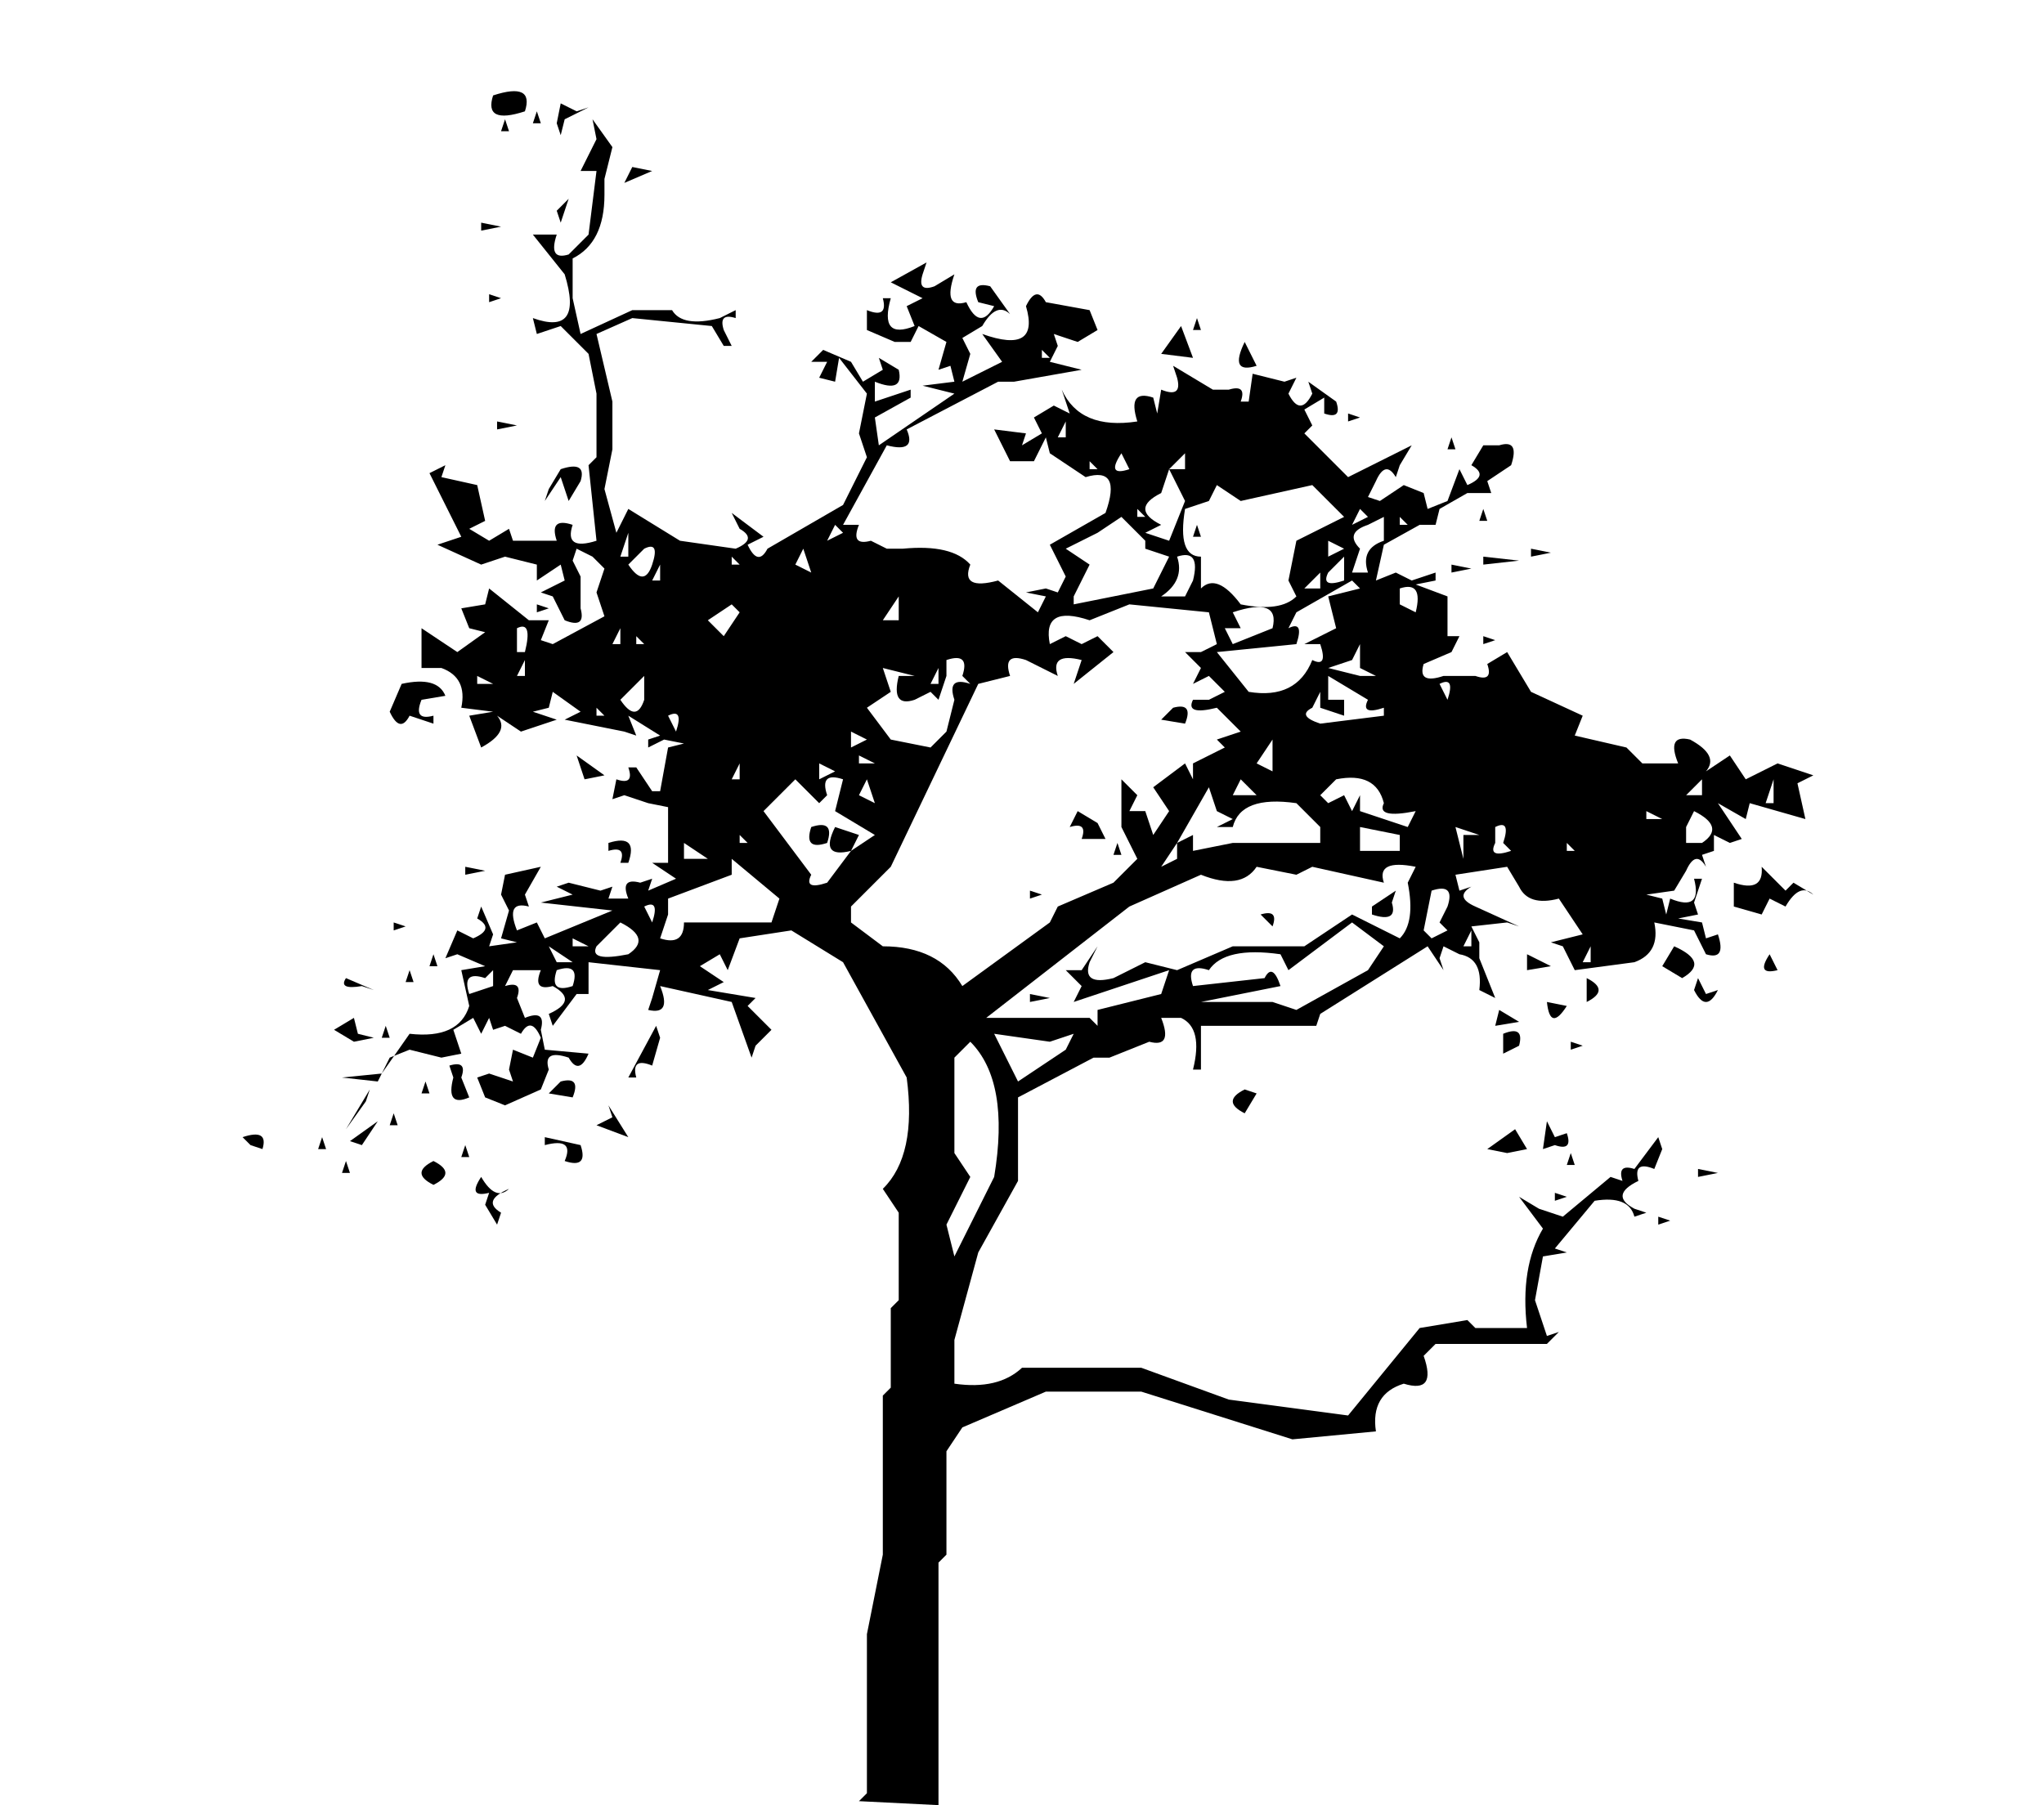 <svg viewBox="0 0 257 227" version="1.1" xmlns="http://www.w3.org/2000/svg"><path fill="#000000"  stroke="none" opacity="1" d="M 62 12 Q 67.2 10.3 66 14 Q 60.8 15.7 62 12 Z "/><path fill="#000000"  stroke="none" opacity="1" d="M 70.5 13 L 72.5 14 L 74 13.5 L 71 15 L 70.5 17 L 70 15.5 L 70.5 13 Z "/><path fill="#000000"  stroke="none" opacity="1" d="M 67.5 14 L 68 15.5 L 67 15.5 L 67.5 14 Z "/><path fill="#000000"  stroke="none" opacity="1" d="M 81.5 14 L 81.5 15 L 81.5 14 Z "/><path fill="#000000"  stroke="none" opacity="1" d="M 63.5 15 L 64 16.5 L 63 16.5 L 63.5 15 Z "/><path fill="#000000"  stroke="none" opacity="1" d="M 74.5 15 L 77 18.5 L 76 22.5 L 76 24.5 Q 76 30.5 72 32.5 L 72 37.5 L 73 42 L 79.5 39 L 84.5 39 Q 85.8 41.2 90.5 40 L 92.5 39 L 92.5 40 Q 90.3 39.3 91 41.5 L 92 43.5 L 91 43.5 L 89.5 41 L 79.5 40 L 75 42 L 77 50.5 L 77 56.5 L 76 61.5 L 77.5 67 L 79 64 L 85.5 68 L 92.5 69 Q 95.3 67.8 93 66.5 L 92 64.5 L 96 67.5 L 94 68.5 Q 95.3 71.3 96.5 69 L 106 63.5 L 109 57.5 L 108 54.5 L 109 49.5 L 105.5 45 L 105 48 L 103 47.5 L 104 45.5 L 102 45.5 L 103.5 44 L 107 45.5 L 108.5 48 L 111 46.5 L 110.5 45 L 113 46.5 Q 113.7 49.5 110 48 L 110 50.5 L 111.5 50 L 114.5 49 L 114.5 50 L 110 52.5 L 110.5 56 L 120 49.5 L 116 48.5 L 120 48 L 119.5 46 L 118 46.5 L 119 43 L 115.5 41 L 114.5 43 L 112.5 43 L 109 41.5 L 109 39 Q 111.7 40.1 111 37.5 L 112 37.5 Q 110.5 42.8 115 41 L 114 38.5 L 116 37.5 L 112 35.5 L 116.5 33 L 116 34.5 Q 115.3 36.8 117.5 36 L 120 34.5 Q 118.5 38.9 121.5 38 Q 123.2 41.7 125 38.5 L 123 38 Q 121.9 35.3 124.5 36 L 127 39.5 Q 125.3 37.9 123.5 41 L 121 42.5 L 122 44.5 L 121 48 L 126 45.5 L 123.5 42 Q 130.8 44.6 129 38.5 Q 130.3 35.8 131.5 38 L 137 39 L 138 41.5 L 135.5 43 L 132.5 42 L 133 43.5 L 132 45.5 L 136 46.5 L 127.5 48 L 125.5 48 L 114 54 Q 115.3 57 111.5 56 L 106 66 L 108 66 Q 106.9 68.7 109.5 68 L 111.5 69 L 113.5 69 Q 119.7 68.4 122 71 Q 120.7 74.3 125.5 73 L 130.5 77 L 131.5 75 L 129 74.5 L 131.5 74 L 133 74.5 L 134 72.5 L 132 68.5 L 139 64.5 Q 141.1 58.6 136.5 60 L 132 57 L 131.5 55 L 130 58 L 127 58 L 125 54 L 129 54.5 L 128.5 56 L 131 54.5 L 130 52.5 L 132.5 51 L 134.5 52 L 133.5 49 Q 135.8 54.1 143 53 Q 141.7 48.9 145 50 L 145.5 52 L 146 49 Q 148.7 50.1 148 47.5 L 147.5 46 L 152.5 49 L 154.5 49 Q 156.8 48.3 156 50.5 L 157 50.5 L 157.5 47 L 161.5 48 L 163 47.5 L 162 49.5 Q 163.5 52.5 165 49.5 L 164.5 48 L 168 50.5 Q 168.8 52.8 166.5 52 L 166.5 50 L 164 51.5 L 165 53.5 L 164 54.5 L 169.5 60 L 177.5 56 L 176 58.5 L 175.5 60 Q 174.2 57.8 173 60.5 L 172 62.5 L 173.5 63 L 176.5 61 L 179 62 L 179.5 64 L 182 63 L 183.5 59 L 184.5 61 Q 187.3 59.8 185 58.5 L 186.5 56 L 188.5 56 Q 191.1 55.2 190 58.5 L 187 60.5 L 187.5 62 L 184.5 62 L 181 64 L 180.5 66 L 178.5 66 L 174 68.5 L 173 73 L 175.5 72 L 177.5 73 L 180.5 72 L 180.5 73 L 178 73.5 L 182 75 L 182 80 L 183.5 80 L 182.5 82 L 179 83.5 Q 178.2 86.1 181.5 85 L 185.5 85 Q 187.8 85.8 187 83.5 L 189.5 82 L 192.5 87 L 199 90 L 198 92.5 L 204.5 94 L 206.5 96 L 211 96 Q 209.5 92.3 212.5 93 Q 216.2 95 214.5 97 L 217.5 95 L 219.5 98 L 223.5 96 L 228 97.5 L 226 98.5 L 227 103 L 220 101 L 219.5 103 L 216 101 L 219 105.5 L 217.5 106 L 215.5 105 L 215.5 107 L 214 107.5 L 214.5 109 Q 213.2 106.8 212 109.5 L 210.5 112 L 207 112.5 L 209 113 L 209.5 115 L 210 113 Q 214.1 114.7 213 110.5 L 214 110.5 L 213 113.5 L 213.5 115 L 211 115.5 L 214 116 L 214.5 118 L 216 117.5 Q 217.1 120.8 214.5 120 L 213 117 L 208 116 Q 208.8 119.8 205.5 121 L 198 122 L 196.5 119 L 195 118.5 L 199 117.5 L 196 113 Q 192.2 114 191 111.5 L 189.5 109 L 183 110 L 183.5 112 L 185 111.5 Q 182.8 112.8 185.5 114 L 191 116.5 L 189.5 116 L 185 116.5 L 186 118.5 L 186 120.5 L 188 125.5 L 186 124.5 Q 186.5 120.5 183.5 120 L 181.5 119 L 181 120.5 L 181.5 122 L 179.5 119 L 166 127.5 L 165.5 129 L 151 129 L 151 134.5 L 150 134.5 Q 151.3 129.3 148.5 128 L 146 128 Q 147.5 131.8 144.5 131 L 139.5 133 L 137.5 133 L 128 138 L 128 148.5 L 123 157.5 L 120 168.5 L 120 174 Q 125.5 174.8 128.5 172 L 143.5 172 L 154.5 176 L 169.5 178 L 178.5 167 L 184.5 166 L 185.5 167 L 192 167 Q 191.1 159.4 194 154.5 L 191 150.5 L 193.5 152 L 196.5 153 L 202.5 148 L 204 148.5 Q 203.3 146.3 205.5 147 L 208.5 143 L 209 144.5 L 208 147 Q 205.3 145.9 206 148.5 Q 202.3 150.3 205.5 152 L 207 152.5 L 205.5 153 Q 204.8 150.3 200.5 151 L 195.5 157 L 197 157.5 L 194 158 L 193 163.5 L 194.5 168 L 196 167.5 L 194.5 169 L 180.5 169 L 179 170.5 Q 180.7 175.3 176.5 174 Q 172.3 175.3 173 180 L 162.5 181 L 143.5 175 L 131.5 175 L 121 179.5 L 119 182.5 L 119 195.5 L 118 196.5 L 118 227 L 108 226.5 L 109 225.5 L 109 205.5 L 111 195.5 L 111 175.5 L 112 174.5 L 112 164.5 L 113 163.5 L 113 152.5 L 111 149.5 Q 115.3 145.3 114 135.5 L 106 121 L 99.5 117 L 93 118 L 91.5 122 L 90.5 120 L 88 121.5 L 91 123.5 L 89 124.5 L 95 125.5 L 94 126.5 L 97 129.5 L 95 131.5 L 94.5 133 L 92 126 L 83 124 Q 84.5 127.7 81.5 127 L 82 125.5 L 83 122 L 74 121 L 74 125 L 72.5 125 L 69.5 129 L 69 127.5 Q 72.8 125.8 69.5 124 Q 66.9 124.7 68 122 L 64.5 122 L 63.5 124 Q 65.8 123.3 65 125.5 L 66 128 Q 68.7 126.9 68 129.5 L 68.5 132 L 74 132.5 Q 72.8 135.3 71.5 133 Q 68.2 131.9 69 134.5 L 68 137 L 63.5 139 L 61 138 L 60 135.5 L 61.5 135 L 64.5 136 L 64 134.5 L 64.5 132 L 67 133 L 68 130.5 Q 66.8 127.7 65.5 130 L 63.5 129 L 62 129.5 L 61.5 128 L 60.5 130 L 59.5 128 L 57 129.5 L 58 132.5 L 55.5 133 L 51.5 132 L 49 133 L 47.5 136 L 43 135.5 L 48 135 L 51.5 130 Q 57.7 130.7 59 126.5 L 58 122 L 61 121.5 L 57.5 120 L 56 120.5 L 57.5 117 L 59.5 118 Q 62.3 116.8 60 115.5 L 60.5 114 L 62 117.5 L 61.5 119 L 65 118.5 L 63 118 L 64 114.5 L 63 112.5 L 63.5 110 L 68 109 L 66 112.5 L 66.5 114 Q 63.5 113.2 65 117 L 67.5 116 L 68.5 118 L 77 114.5 L 68 113.5 L 72 112.5 L 70 111.5 L 71.5 111 L 75.5 112 L 77 111.5 L 76.5 113 L 79 113 Q 77.9 110.3 80.5 111 L 82 110.5 L 81.5 112 L 85 110.5 L 82 108.5 L 84 108.5 L 84 101.5 L 81.5 101 L 78.5 100 L 77 100.5 L 77.5 98 Q 79.8 98.8 79 96.5 L 80 96.5 L 82 99.5 L 83 99.5 L 84 94 L 86 93.5 L 83.5 93 L 81.5 94 L 81.5 93 L 83 92.5 L 79 90 L 80 92.5 L 78.5 92 L 71 90.5 L 73 89.5 L 69.5 87 L 69 89 L 67 89.5 L 70 90.5 L 65.5 92 L 62.5 90 Q 64.2 92 60.5 94 L 59 90 L 62 89.5 L 58 89 Q 58.8 85.2 55.5 84 L 53 84 L 53 79 L 57.5 82 L 61 79.5 L 59 79 L 58 76.5 L 61 76 L 61.5 74 L 66.5 78 L 69 78 L 68 80.5 L 69.5 81 L 76 77.5 L 75 74.5 L 76 71.5 L 74.5 70 L 72.5 69 L 72 70.5 L 73 72.5 L 73 76.5 Q 73.7 79.1 71 78 L 69.5 75 L 68 74.5 L 71 73 L 70.5 71 L 67.5 73 L 67.5 71 L 63.5 70 L 60.5 71 L 55 68.5 L 58 67.5 L 54 59.5 L 56 58.5 L 55.5 60 L 60 61 L 61 65.5 L 59 66.5 L 61.5 68 L 64 66.5 L 64.5 68 L 70 68 Q 69 65 72 66 Q 70.9 69.3 75 68 L 74 58.5 L 75 57.5 L 75 49.5 L 74 44.5 L 70.5 41 L 67.5 42 L 67 40 Q 73.4 42.3 71 34.5 L 67 29.5 L 70 29.5 Q 68.9 32.8 71.5 32 L 74 29.5 L 75 21.5 L 73 21.5 L 75 17.5 L 74.5 15 Z M 119 36 L 119 37 L 119 36 Z M 131 44 L 131 45 L 132 45 L 131 44 Z M 150 49 L 150 50 L 150 49 Z M 148 51 L 148 52 L 148 51 Z M 161 51 L 161 52 L 161 51 Z M 134 53 L 133 55 L 134 55 L 134 53 Z M 147 56 L 147 57 L 147 56 Z M 141 57 Q 139 60 142 59 L 141 57 Z M 143 57 L 143 58 L 143 57 Z M 149 57 L 147 59 L 149 59 L 149 57 Z M 153 57 L 153 58 L 153 57 Z M 187 57 L 187 58 L 187 57 Z M 137 58 L 137 59 L 138 59 L 137 58 Z M 147 59 L 146 62 Q 142 64 146 66 L 144 67 L 147 68 L 149 63 L 147 59 Z M 150 59 L 150 60 L 150 59 Z M 169 60 L 169 61 L 169 60 Z M 141 61 L 141 62 L 141 61 Z M 153 61 L 152 63 L 149 64 Q 148 70 151 70 L 151 74 Q 153 72 156 76 Q 161 77 163 75 L 162 73 L 163 68 L 169 65 L 165 61 L 156 63 L 153 61 Z M 184 61 L 184 62 L 184 61 Z M 170 63 L 170 64 L 170 63 Z M 143 64 L 143 65 L 144 65 L 143 64 Z M 171 64 L 170 66 L 172 65 L 171 64 Z M 141 65 L 138 67 L 134 69 L 137 71 L 135 75 L 135 76 L 145 74 L 147 70 L 144 69 L 144 68 L 141 65 Z M 174 65 L 172 66 Q 169 67 171 69 L 170 72 L 172 72 Q 171 69 174 68 L 174 65 Z M 176 65 L 176 66 L 177 66 L 176 65 Z M 105 66 L 104 68 L 106 67 L 105 66 Z M 79 67 L 78 70 L 79 70 L 79 67 Z M 108 68 L 108 69 L 108 68 Z M 167 68 L 167 70 L 169 69 L 167 68 Z M 81 69 L 79 71 Q 81 74 82 71 Q 83 68 81 69 Z M 101 69 L 100 71 L 102 72 L 101 69 Z M 92 70 L 92 71 L 93 71 L 92 70 Z M 148 70 Q 149 73 146 75 L 149 75 L 150 73 Q 151 69 148 70 Z M 169 70 L 167 72 Q 166 74 169 73 L 169 70 Z M 83 71 L 82 73 L 83 73 L 83 71 Z M 119 71 L 119 72 L 119 71 Z M 77 72 L 77 73 L 77 72 Z M 121 72 L 121 73 L 121 72 Z M 166 72 L 164 74 L 166 74 L 166 72 Z M 170 73 L 163 77 L 162 79 Q 164 78 163 81 L 153 82 L 157 87 Q 163 88 165 83 Q 167 84 166 81 L 164 81 L 168 79 L 167 75 L 171 74 L 170 73 Z M 176 73 L 176 74 L 176 73 Z M 72 74 L 72 75 L 72 74 Z M 176 74 L 176 76 L 178 77 Q 179 73 176 74 Z M 113 75 L 111 78 L 113 78 L 113 75 Z M 85 76 L 85 77 L 85 76 Z M 92 76 L 89 78 L 91 80 L 93 77 L 92 76 Z M 142 76 L 137 78 Q 131 76 132 81 L 134 80 L 136 81 L 138 80 L 140 82 L 135 86 L 136 83 Q 132 82 133 85 L 129 83 Q 126 82 127 85 L 123 86 L 112 109 L 107 114 L 107 116 L 111 119 Q 118 119 121 124 L 132 116 L 133 114 L 140 111 L 143 108 L 141 104 L 141 100 L 141 98 L 143 100 L 142 102 L 144 102 L 145 105 L 147 102 L 145 99 L 149 96 L 150 98 L 150 96 L 154 94 L 153 93 L 156 92 L 153 89 Q 149 90 150 88 L 152 88 L 154 87 L 152 85 L 150 86 L 151 84 L 149 82 L 151 82 L 153 81 L 152 77 L 142 76 Z M 155 77 L 156 79 L 154 79 L 155 81 L 160 79 Q 161 75 155 77 Z M 95 78 L 95 79 L 95 78 Z M 171 78 L 171 79 L 171 78 Z M 65 79 L 65 82 L 66 82 Q 67 78 65 79 Z M 78 79 L 77 81 L 78 81 L 78 79 Z M 80 80 L 80 81 L 81 81 L 80 80 Z M 129 81 L 129 82 L 129 81 Z M 171 81 L 170 83 L 167 84 L 171 85 L 173 85 L 171 84 L 171 81 Z M 63 82 L 63 83 L 63 82 Z M 58 83 L 58 84 L 58 83 Z M 66 83 L 65 85 L 66 85 L 66 83 Z M 119 83 L 119 85 L 118 88 L 117 87 L 115 88 Q 112 89 113 85 L 115 85 L 111 84 L 112 87 L 109 89 L 112 93 L 117 94 L 119 92 L 120 88 Q 119 85 122 86 L 121 85 Q 122 82 119 83 Z M 118 84 L 117 86 L 118 86 L 118 84 Z M 60 85 L 60 86 L 62 86 L 60 85 Z M 81 85 L 78 88 Q 80 91 81 88 L 81 85 Z M 167 85 L 167 88 L 169 88 L 169 90 L 166 89 L 166 87 L 165 89 Q 163 90 166 91 L 174 90 L 174 89 Q 171 90 172 88 L 167 85 Z M 115 86 L 115 87 L 115 86 Z M 181 86 L 182 88 Q 183 85 181 86 Z M 155 87 L 155 88 L 155 87 Z M 77 88 L 77 89 L 77 88 Z M 186 88 L 186 89 L 186 88 Z M 75 89 L 75 90 L 76 90 L 75 89 Z M 84 90 L 85 92 Q 86 89 84 90 Z M 164 90 L 164 91 L 164 90 Z M 172 91 L 172 92 L 172 91 Z M 107 92 L 107 94 L 109 93 L 107 92 Z M 179 92 L 179 93 L 179 92 Z M 98 93 L 98 94 L 98 93 Z M 101 93 L 101 94 L 101 93 Z M 160 93 L 158 96 L 160 97 L 160 93 Z M 103 94 L 103 95 L 103 94 Z M 101 95 L 101 96 L 101 95 Z M 108 95 L 108 96 L 110 96 L 108 95 Z M 204 95 L 204 96 L 204 95 Z M 213 95 L 213 96 L 213 95 Z M 93 96 L 92 98 L 93 98 L 93 96 Z M 103 96 L 103 98 L 105 97 L 103 96 Z M 158 96 L 158 97 L 158 96 Z M 114 97 L 114 98 L 114 97 Z M 100 98 L 96 102 L 102 110 Q 101 112 104 111 L 107 107 Q 103 108 105 104 L 108 105 L 107 107 L 110 105 L 105 102 L 106 98 Q 103 97 104 100 L 103 101 L 100 98 Z M 103 98 L 103 99 L 103 98 Z M 109 98 L 108 100 L 110 101 L 109 98 Z M 148 98 L 148 99 L 148 98 Z M 156 98 L 155 100 L 158 100 L 156 98 Z M 168 98 L 166 100 L 167 101 L 169 100 L 170 102 L 171 100 L 171 102 L 177 104 L 178 102 Q 173 103 174 101 Q 173 97 168 98 Z M 174 98 L 174 99 L 174 98 Z M 214 98 L 212 100 L 214 100 L 214 98 Z M 223 98 L 222 101 L 223 101 L 223 98 Z M 88 99 L 88 100 L 88 99 Z M 152 99 L 148 106 L 150 105 L 150 107 L 155 106 L 166 106 L 166 104 L 163 101 Q 156 100 155 104 L 153 104 L 155 103 L 153 102 L 152 99 Z M 216 99 L 216 100 L 216 99 Z M 218 99 L 218 100 L 218 99 Z M 86 100 L 86 101 L 86 100 Z M 184 100 L 184 101 L 184 100 Z M 196 100 L 196 101 L 196 100 Z M 206 100 L 206 101 L 206 100 Z M 89 102 L 89 103 L 89 102 Z M 169 102 L 169 103 L 169 102 Z M 207 102 L 207 103 L 209 103 L 207 102 Z M 213 102 L 212 104 L 212 106 L 214 106 Q 217 104 213 102 Z M 170 103 L 170 104 L 170 103 Z M 190 103 L 190 104 L 190 103 Z M 171 104 L 171 107 L 176 107 L 176 105 L 171 104 Z M 183 104 L 184 108 L 184 105 L 186 105 L 183 104 Z M 188 104 L 188 106 Q 187 108 190 107 L 189 106 Q 190 103 188 104 Z M 209 104 L 209 105 L 209 104 Z M 211 104 L 211 105 L 211 104 Z M 93 105 L 93 106 L 94 106 L 93 105 Z M 187 105 L 187 106 L 187 105 Z M 86 106 L 86 108 L 89 108 L 86 106 Z M 148 106 L 146 109 L 148 108 L 148 106 Z M 197 106 L 197 107 L 198 107 L 197 106 Z M 92 108 L 92 110 L 84 113 L 84 115 L 83 118 Q 86 119 86 116 L 97 116 L 98 113 L 92 108 Z M 158 109 Q 156 112 151 110 L 142 114 L 124 128 L 137 128 L 138 129 L 138 127 L 146 125 L 147 122 L 135 126 L 136 124 L 134 122 L 136 122 L 138 119 L 137 121 Q 136 124 140 123 L 144 121 L 148 122 L 155 119 L 164 119 L 170 115 L 176 118 Q 178 116 177 111 L 178 109 Q 173 108 174 111 L 165 109 L 163 110 L 158 109 Z M 206 111 L 206 112 L 206 111 Z M 223 111 L 223 112 L 223 111 Z M 65 112 L 65 113 L 65 112 Z M 180 112 L 179 117 L 180 118 L 182 117 L 181 116 L 182 114 Q 183 111 180 112 Z M 81 114 L 82 116 Q 83 113 81 114 Z M 200 114 L 200 115 L 200 114 Z M 78 116 L 75 119 Q 74 121 79 120 Q 82 118 78 116 Z M 170 116 L 162 122 L 161 120 Q 154 119 152 122 Q 149 121 150 124 L 159 123 Q 160 121 161 124 L 151 126 L 160 126 L 163 127 L 172 122 L 174 119 L 170 116 Z M 81 117 L 81 118 L 81 117 Z M 185 117 L 184 119 L 185 119 L 185 117 Z M 207 117 L 207 118 L 207 117 Z M 72 118 L 72 119 L 74 119 L 72 118 Z M 206 118 L 206 119 L 206 118 Z M 66 119 L 66 120 L 66 119 Z M 69 119 L 70 121 L 72 121 L 69 119 Z M 83 119 L 83 120 L 83 119 Z M 88 119 L 88 120 L 88 119 Z M 200 119 L 199 121 L 200 121 L 200 119 Z M 65 120 L 65 121 L 65 120 Z M 68 120 L 68 121 L 68 120 Z M 62 122 L 61 123 Q 58 122 59 125 L 62 124 L 62 122 Z M 70 122 Q 69 125 72 124 Q 73 121 70 122 Z M 63 124 L 63 125 L 63 124 Z M 64 127 L 64 128 L 64 127 Z M 65 128 L 65 129 L 65 128 Z M 125 130 L 128 136 L 134 132 L 135 130 L 132 131 L 125 130 Z M 122 131 L 120 133 L 120 145 L 122 148 L 119 154 L 120 158 L 125 148 Q 127 136 122 131 Z M 68 133 L 68 134 L 68 133 Z M 203 149 L 203 150 L 203 149 Z M 196 153 L 196 154 L 196 153 Z "/><path fill="#000000"  stroke="none" opacity="1" d="M 79.5 21 L 82 21.5 L 78.5 23 L 79.5 21 Z "/><path fill="#000000"  stroke="none" opacity="1" d="M 66.5 22 L 66.5 23 L 66.5 22 Z "/><path fill="#000000"  stroke="none" opacity="1" d="M 72.5 23 L 72.5 24 L 72.5 23 Z "/><path fill="#000000"  stroke="none" opacity="1" d="M 71.5 25 L 71 26.5 L 70.5 28 L 70 26.5 L 71.5 25 Z "/><path fill="#000000"  stroke="none" opacity="1" d="M 60.5 28 L 63 28.5 L 60.5 29 L 60.5 28 Z "/><path fill="#000000"  stroke="none" opacity="1" d="M 61.5 37 L 63 37.5 L 61.5 38 L 61.5 37 Z "/><path fill="#000000"  stroke="none" opacity="1" d="M 64.5 38 L 64.5 39 L 64.5 38 Z "/><path fill="#000000"  stroke="none" opacity="1" d="M 150.5 40 L 151 41.5 L 150 41.5 L 150.5 40 Z "/><path fill="#000000"  stroke="none" opacity="1" d="M 148.5 41 L 150 45 L 146 44.5 L 148.5 41 Z "/><path fill="#000000"  stroke="none" opacity="1" d="M 156.5 43 L 158 46 Q 154.5 47.1 156.5 43 Z "/><path fill="#000000"  stroke="none" opacity="1" d="M 93.5 44 L 93.5 45 L 93.5 44 Z "/><path fill="#000000"  stroke="none" opacity="1" d="M 169.5 52 L 171 52.5 L 169.5 53 L 169.5 52 Z "/><path fill="#000000"  stroke="none" opacity="1" d="M 62.5 53 L 65 53.5 L 62.5 54 L 62.5 53 Z "/><path fill="#000000"  stroke="none" opacity="1" d="M 182.5 55 L 183 56.5 L 182 56.5 L 182.5 55 Z "/><path fill="#000000"  stroke="none" opacity="1" d="M 70.5 59 Q 73.8 57.9 73 60.5 L 71.5 63 L 70.5 60 L 68.5 63 L 69 61.5 L 70.5 59 Z "/><path fill="#000000"  stroke="none" opacity="1" d="M 66.5 60 L 66.5 61 L 66.5 60 Z "/><path fill="#000000"  stroke="none" opacity="1" d="M 193.5 61 L 193.5 62 L 193.5 61 Z "/><path fill="#000000"  stroke="none" opacity="1" d="M 133.5 62 L 133.5 63 L 133.5 62 Z "/><path fill="#000000"  stroke="none" opacity="1" d="M 197.5 62 L 197.5 63 L 197.5 62 Z "/><path fill="#000000"  stroke="none" opacity="1" d="M 194.5 63 L 194.5 64 L 194.5 63 Z "/><path fill="#000000"  stroke="none" opacity="1" d="M 69.5 64 L 69.5 65 L 69.5 64 Z "/><path fill="#000000"  stroke="none" opacity="1" d="M 152.5 64 L 152.5 65 L 152.5 64 Z "/><path fill="#000000"  stroke="none" opacity="1" d="M 186.5 64 L 187 65.5 L 186 65.5 L 186.5 64 Z "/><path fill="#000000"  stroke="none" opacity="1" d="M 165.5 65 L 165.5 66 L 165.5 65 Z "/><path fill="#000000"  stroke="none" opacity="1" d="M 150.5 66 L 151 67.5 L 150 67.5 L 150.5 66 Z "/><path fill="#000000"  stroke="none" opacity="1" d="M 199.5 66 L 197.5 69 L 199.5 66 Z "/><path fill="#000000"  stroke="none" opacity="1" d="M 192.5 69 L 195 69.5 L 192.5 70 L 192.5 69 Z "/><path fill="#000000"  stroke="none" opacity="1" d="M 186.5 70 L 191 70.5 L 186.5 71 L 186.5 70 Z "/><path fill="#000000"  stroke="none" opacity="1" d="M 127.5 71 L 127.5 72 L 127.5 71 Z "/><path fill="#000000"  stroke="none" opacity="1" d="M 131.5 71 L 131.5 72 L 131.5 71 Z "/><path fill="#000000"  stroke="none" opacity="1" d="M 182.5 71 L 185 71.5 L 182.5 72 L 182.5 71 Z "/><path fill="#000000"  stroke="none" opacity="1" d="M 192.5 71 L 193.5 73 L 192.5 71 Z "/><path fill="#000000"  stroke="none" opacity="1" d="M 155.5 73 L 155.5 74 L 155.5 73 Z "/><path fill="#000000"  stroke="none" opacity="1" d="M 67.5 76 L 69 76.5 L 67.5 77 L 67.5 76 Z "/><path fill="#000000"  stroke="none" opacity="1" d="M 186.5 80 L 188 80.5 L 186.5 81 L 186.5 80 Z "/><path fill="#000000"  stroke="none" opacity="1" d="M 50.5 86 Q 55 85 56 87.5 L 53 88 Q 51.9 90.7 54.5 90 L 54.5 91 L 51.5 90 Q 50.3 92.3 49 89.5 L 50.5 86 Z "/><path fill="#000000"  stroke="none" opacity="1" d="M 147.5 89 Q 150.1 88.3 149 91 L 146 90.5 L 147.5 89 Z "/><path fill="#000000"  stroke="none" opacity="1" d="M 151.5 92 L 151.5 93 L 151.5 92 Z "/><path fill="#000000"  stroke="none" opacity="1" d="M 144.5 94 L 144.5 95 L 144.5 94 Z "/><path fill="#000000"  stroke="none" opacity="1" d="M 72.5 95 L 76 97.5 L 73.5 98 L 72.5 95 Z "/><path fill="#000000"  stroke="none" opacity="1" d="M 75.5 101 L 75.5 102 L 75.5 101 Z "/><path fill="#000000"  stroke="none" opacity="1" d="M 135.5 102 L 138 103.5 L 139 105.5 L 136 105.5 Q 136.8 103.3 134.5 104 L 135.5 102 Z "/><path fill="#000000"  stroke="none" opacity="1" d="M 100.5 104 L 100.5 105 L 100.5 104 Z "/><path fill="#000000"  stroke="none" opacity="1" d="M 102 104 Q 105 103 104 106 Q 101 107 102 104 Z "/><path fill="#000000"  stroke="none" opacity="1" d="M 76.5 106 Q 80.3 104.8 79 108.5 L 78 108.5 Q 78.8 106.3 76.5 107 L 76.5 106 Z "/><path fill="#000000"  stroke="none" opacity="1" d="M 140.5 106 L 141 107.5 L 140 107.5 L 140.5 106 Z "/><path fill="#000000"  stroke="none" opacity="1" d="M 220.5 106 L 220.5 107 L 220.5 106 Z "/><path fill="#000000"  stroke="none" opacity="1" d="M 222.5 106 L 222.5 107 L 222.5 106 Z "/><path fill="#000000"  stroke="none" opacity="1" d="M 58.5 109 L 61 109.5 L 58.5 110 L 58.5 109 Z "/><path fill="#000000"  stroke="none" opacity="1" d="M 70.5 109 L 70.5 110 L 70.5 109 Z "/><path fill="#000000"  stroke="none" opacity="1" d="M 75.5 109 L 75.5 110 L 75.5 109 Z "/><path fill="#000000"  stroke="none" opacity="1" d="M 221.5 109 L 224.5 112 L 225.5 111 L 228 112.5 Q 226.3 110.9 224.5 114 L 222.5 113 L 221.5 115 L 218 114 L 218 111 Q 221.8 112.3 221.5 109 Z "/><path fill="#000000"  stroke="none" opacity="1" d="M 187.5 111 L 189.5 114 L 187.5 111 Z "/><path fill="#000000"  stroke="none" opacity="1" d="M 129.5 112 L 131 112.5 L 129.5 113 L 129.5 112 Z "/><path fill="#000000"  stroke="none" opacity="1" d="M 175.5 112 L 175 113.5 Q 175.8 116.1 172.5 115 L 172.5 114 L 175.5 112 Z "/><path fill="#000000"  stroke="none" opacity="1" d="M 193.5 114 L 193.5 115 L 193.5 114 Z "/><path fill="#000000"  stroke="none" opacity="1" d="M 158.5 115 Q 160.8 114.3 160 116.5 L 158.5 115 Z "/><path fill="#000000"  stroke="none" opacity="1" d="M 45.5 116 L 45.5 117 L 45.5 116 Z "/><path fill="#000000"  stroke="none" opacity="1" d="M 49.5 116 L 51 116.5 L 49.5 117 L 49.5 116 Z "/><path fill="#000000"  stroke="none" opacity="1" d="M 52.5 116 L 52.5 117 L 52.5 116 Z "/><path fill="#000000"  stroke="none" opacity="1" d="M 54.5 117 L 54.5 118 L 54.5 117 Z "/><path fill="#000000"  stroke="none" opacity="1" d="M 193.5 117 L 193.5 118 L 193.5 117 Z "/><path fill="#000000"  stroke="none" opacity="1" d="M 51.5 119 L 52.5 121 L 51.5 119 Z "/><path fill="#000000"  stroke="none" opacity="1" d="M 210.5 119 Q 215 121 211.5 123 L 209 121.5 L 210.5 119 Z "/><path fill="#000000"  stroke="none" opacity="1" d="M 217.5 119 L 217.5 120 L 217.5 119 Z "/><path fill="#000000"  stroke="none" opacity="1" d="M 54.5 120 L 55 121.5 L 54 121.5 L 54.5 120 Z "/><path fill="#000000"  stroke="none" opacity="1" d="M 192 120 L 195 121.5 L 192 122 L 192 120 Z "/><path fill="#000000"  stroke="none" opacity="1" d="M 220.5 120 L 220.5 121 L 220.5 120 Z "/><path fill="#000000"  stroke="none" opacity="1" d="M 222.5 120 L 223.5 122 Q 220.7 122.7 222.5 120 Z "/><path fill="#000000"  stroke="none" opacity="1" d="M 49.5 121 L 49.5 122 L 49.5 121 Z "/><path fill="#000000"  stroke="none" opacity="1" d="M 178.5 121 L 178.5 122 L 178.5 121 Z "/><path fill="#000000"  stroke="none" opacity="1" d="M 51.5 122 L 52 123.5 L 51 123.5 L 51.5 122 Z "/><path fill="#000000"  stroke="none" opacity="1" d="M 43.5 123 L 47 124.5 L 45.5 124 Q 42.5 124.5 43.5 123 Z "/><path fill="#000000"  stroke="none" opacity="1" d="M 53.5 123 L 53.5 124 L 53.5 123 Z "/><path fill="#000000"  stroke="none" opacity="1" d="M 199.5 123 Q 202.5 124.5 199.5 126 L 199.5 123 Z "/><path fill="#000000"  stroke="none" opacity="1" d="M 213.5 123 L 214.5 125 L 216 124.5 Q 214.5 127.5 213 124.5 L 213.5 123 Z "/><path fill="#000000"  stroke="none" opacity="1" d="M 41.5 124 L 41.5 125 L 41.5 124 Z "/><path fill="#000000"  stroke="none" opacity="1" d="M 48.5 124 L 48.5 125 L 48.5 124 Z "/><path fill="#000000"  stroke="none" opacity="1" d="M 129.5 125 L 132 125.5 L 129.5 126 L 129.5 125 Z "/><path fill="#000000"  stroke="none" opacity="1" d="M 127.5 126 L 127.5 127 L 127.5 126 Z "/><path fill="#000000"  stroke="none" opacity="1" d="M 194.5 126 L 197 126.5 Q 194.9 129.8 194.5 126 Z "/><path fill="#000000"  stroke="none" opacity="1" d="M 207.5 126 L 207.5 127 L 207.5 126 Z "/><path fill="#000000"  stroke="none" opacity="1" d="M 89.5 127 L 89.5 128 L 89.5 127 Z "/><path fill="#000000"  stroke="none" opacity="1" d="M 186.5 127 L 186.5 128 L 186.5 127 Z "/><path fill="#000000"  stroke="none" opacity="1" d="M 188.5 127 L 191 128.5 L 188 129 L 188.5 127 Z "/><path fill="#000000"  stroke="none" opacity="1" d="M 44.5 128 L 45 130 L 47 130.5 L 44.5 131 L 42 129.5 L 44.5 128 Z "/><path fill="#000000"  stroke="none" opacity="1" d="M 103.5 128 L 103.5 129 L 103.5 128 Z "/><path fill="#000000"  stroke="none" opacity="1" d="M 202.5 128 L 202.5 129 L 202.5 128 Z "/><path fill="#000000"  stroke="none" opacity="1" d="M 48.5 129 L 49 130.5 L 48 130.5 L 48.5 129 Z "/><path fill="#000000"  stroke="none" opacity="1" d="M 82.5 129 L 83 130.5 L 82 134 Q 79.3 132.9 80 135.5 L 79 135.5 L 82.5 129 Z "/><path fill="#000000"  stroke="none" opacity="1" d="M 90.5 130 L 90.5 131 L 90.5 130 Z "/><path fill="#000000"  stroke="none" opacity="1" d="M 189 130 Q 191.7 128.9 191 131.5 L 189 132.5 L 189 130 Z "/><path fill="#000000"  stroke="none" opacity="1" d="M 197.5 131 L 199 131.5 L 197.5 132 L 197.5 131 Z "/><path fill="#000000"  stroke="none" opacity="1" d="M 61.5 132 L 61.5 133 L 61.5 132 Z "/><path fill="#000000"  stroke="none" opacity="1" d="M 205.5 132 L 205.5 133 L 205.5 132 Z "/><path fill="#000000"  stroke="none" opacity="1" d="M 89.5 133 L 89.5 134 L 89.5 133 Z "/><path fill="#000000"  stroke="none" opacity="1" d="M 56.5 134 Q 58.8 133.3 58 135.5 L 59 138 Q 56 139.3 57 135.5 L 56.5 134 Z "/><path fill="#000000"  stroke="none" opacity="1" d="M 190.5 134 L 188.5 137 L 190.5 134 Z "/><path fill="#000000"  stroke="none" opacity="1" d="M 95.5 135 L 96.5 137 L 95.5 135 Z "/><path fill="#000000"  stroke="none" opacity="1" d="M 53.5 136 L 54 137.5 L 53 137.5 L 53.5 136 Z "/><path fill="#000000"  stroke="none" opacity="1" d="M 70.5 136 Q 73.1 135.3 72 138 L 69 137.5 L 70.5 136 Z "/><path fill="#000000"  stroke="none" opacity="1" d="M 151.5 136 L 151.5 137 L 151.5 136 Z "/><path fill="#000000"  stroke="none" opacity="1" d="M 201.5 136 L 201.5 137 L 201.5 136 Z "/><path fill="#000000"  stroke="none" opacity="1" d="M 46.5 137 L 46 138.5 L 43.5 142 L 45 139.5 L 46.5 137 Z "/><path fill="#000000"  stroke="none" opacity="1" d="M 156.5 137 L 158 137.5 L 156.5 140 Q 153.5 138.5 156.5 137 Z "/><path fill="#000000"  stroke="none" opacity="1" d="M 198.5 137 L 199.5 139 L 198.5 137 Z "/><path fill="#000000"  stroke="none" opacity="1" d="M 76.5 139 L 79 143 L 75 141.5 L 77 140.5 L 76.5 139 Z M 78 141 L 78 142 L 78 141 Z "/><path fill="#000000"  stroke="none" opacity="1" d="M 40.5 140 L 40.5 141 L 40.5 140 Z "/><path fill="#000000"  stroke="none" opacity="1" d="M 49.5 140 L 50 141.5 L 49 141.5 L 49.5 140 Z "/><path fill="#000000"  stroke="none" opacity="1" d="M 189.5 140 L 189.5 141 L 189.5 140 Z "/><path fill="#000000"  stroke="none" opacity="1" d="M 47.5 141 L 45.5 144 L 44 143.5 L 47.5 141 Z "/><path fill="#000000"  stroke="none" opacity="1" d="M 63.5 141 L 63.5 142 L 63.5 141 Z "/><path fill="#000000"  stroke="none" opacity="1" d="M 157.5 141 L 157.5 142 L 157.5 141 Z "/><path fill="#000000"  stroke="none" opacity="1" d="M 194.5 141 L 195.5 143 L 197 142.5 Q 197.8 144.8 195.5 144 L 194 144.5 L 194.5 141 Z "/><path fill="#000000"  stroke="none" opacity="1" d="M 35.5 142 L 35.5 143 L 35.5 142 Z "/><path fill="#000000"  stroke="none" opacity="1" d="M 159.5 142 L 159.5 143 L 159.5 142 Z "/><path fill="#000000"  stroke="none" opacity="1" d="M 190.5 142 L 192 144.5 L 189.5 145 L 187 144.5 L 190.5 142 Z "/><path fill="#000000"  stroke="none" opacity="1" d="M 210.5 142 L 210.5 143 L 210.5 142 Z "/><path fill="#000000"  stroke="none" opacity="1" d="M 30.5 143 Q 33.8 141.9 33 144.5 L 31.5 144 L 30.5 143 Z "/><path fill="#000000"  stroke="none" opacity="1" d="M 40.5 143 L 41 144.5 L 40 144.5 L 40.5 143 Z "/><path fill="#000000"  stroke="none" opacity="1" d="M 68.5 143 L 73 144 Q 74 147 71 146 Q 72.3 143 68.5 144 L 68.5 143 Z "/><path fill="#000000"  stroke="none" opacity="1" d="M 54.5 144 L 54.5 145 L 54.5 144 Z "/><path fill="#000000"  stroke="none" opacity="1" d="M 58.5 144 L 59 145.5 L 58 145.5 L 58.5 144 Z "/><path fill="#000000"  stroke="none" opacity="1" d="M 197.5 145 L 198 146.5 L 197 146.5 L 197.5 145 Z "/><path fill="#000000"  stroke="none" opacity="1" d="M 210.5 145 L 210.5 146 L 210.5 145 Z "/><path fill="#000000"  stroke="none" opacity="1" d="M 43.5 146 L 44 147.5 L 43 147.5 L 43.5 146 Z "/><path fill="#000000"  stroke="none" opacity="1" d="M 54.5 146 Q 57.5 147.5 54.5 149 Q 51.5 147.5 54.5 146 Z "/><path fill="#000000"  stroke="none" opacity="1" d="M 64.5 146 L 64.5 147 L 64.5 146 Z "/><path fill="#000000"  stroke="none" opacity="1" d="M 190.5 146 L 190.5 147 L 190.5 146 Z "/><path fill="#000000"  stroke="none" opacity="1" d="M 193.5 146 L 193.5 147 L 193.5 146 Z "/><path fill="#000000"  stroke="none" opacity="1" d="M 69.5 147 L 69.5 148 L 69.5 147 Z "/><path fill="#000000"  stroke="none" opacity="1" d="M 213.5 147 L 216 147.5 L 213.5 148 L 213.5 147 Z "/><path fill="#000000"  stroke="none" opacity="1" d="M 60.5 148 Q 62.3 151.1 64 149.5 Q 60.5 151 63 152.5 L 62.5 154 L 61 151.5 L 61.5 150 Q 58.7 150.7 60.5 148 Z "/><path fill="#000000"  stroke="none" opacity="1" d="M 57.5 149 L 57.5 150 L 57.5 149 Z "/><path fill="#000000"  stroke="none" opacity="1" d="M 195.5 150 L 197 150.5 L 195.5 151 L 195.5 150 Z "/><path fill="#000000"  stroke="none" opacity="1" d="M 208.5 153 L 210 153.5 L 208.5 154 L 208.5 153 Z "/><path fill="#000000"  stroke="none" opacity="1" d="M 60.5 154 L 60.5 155 L 60.5 154 Z "/></svg>